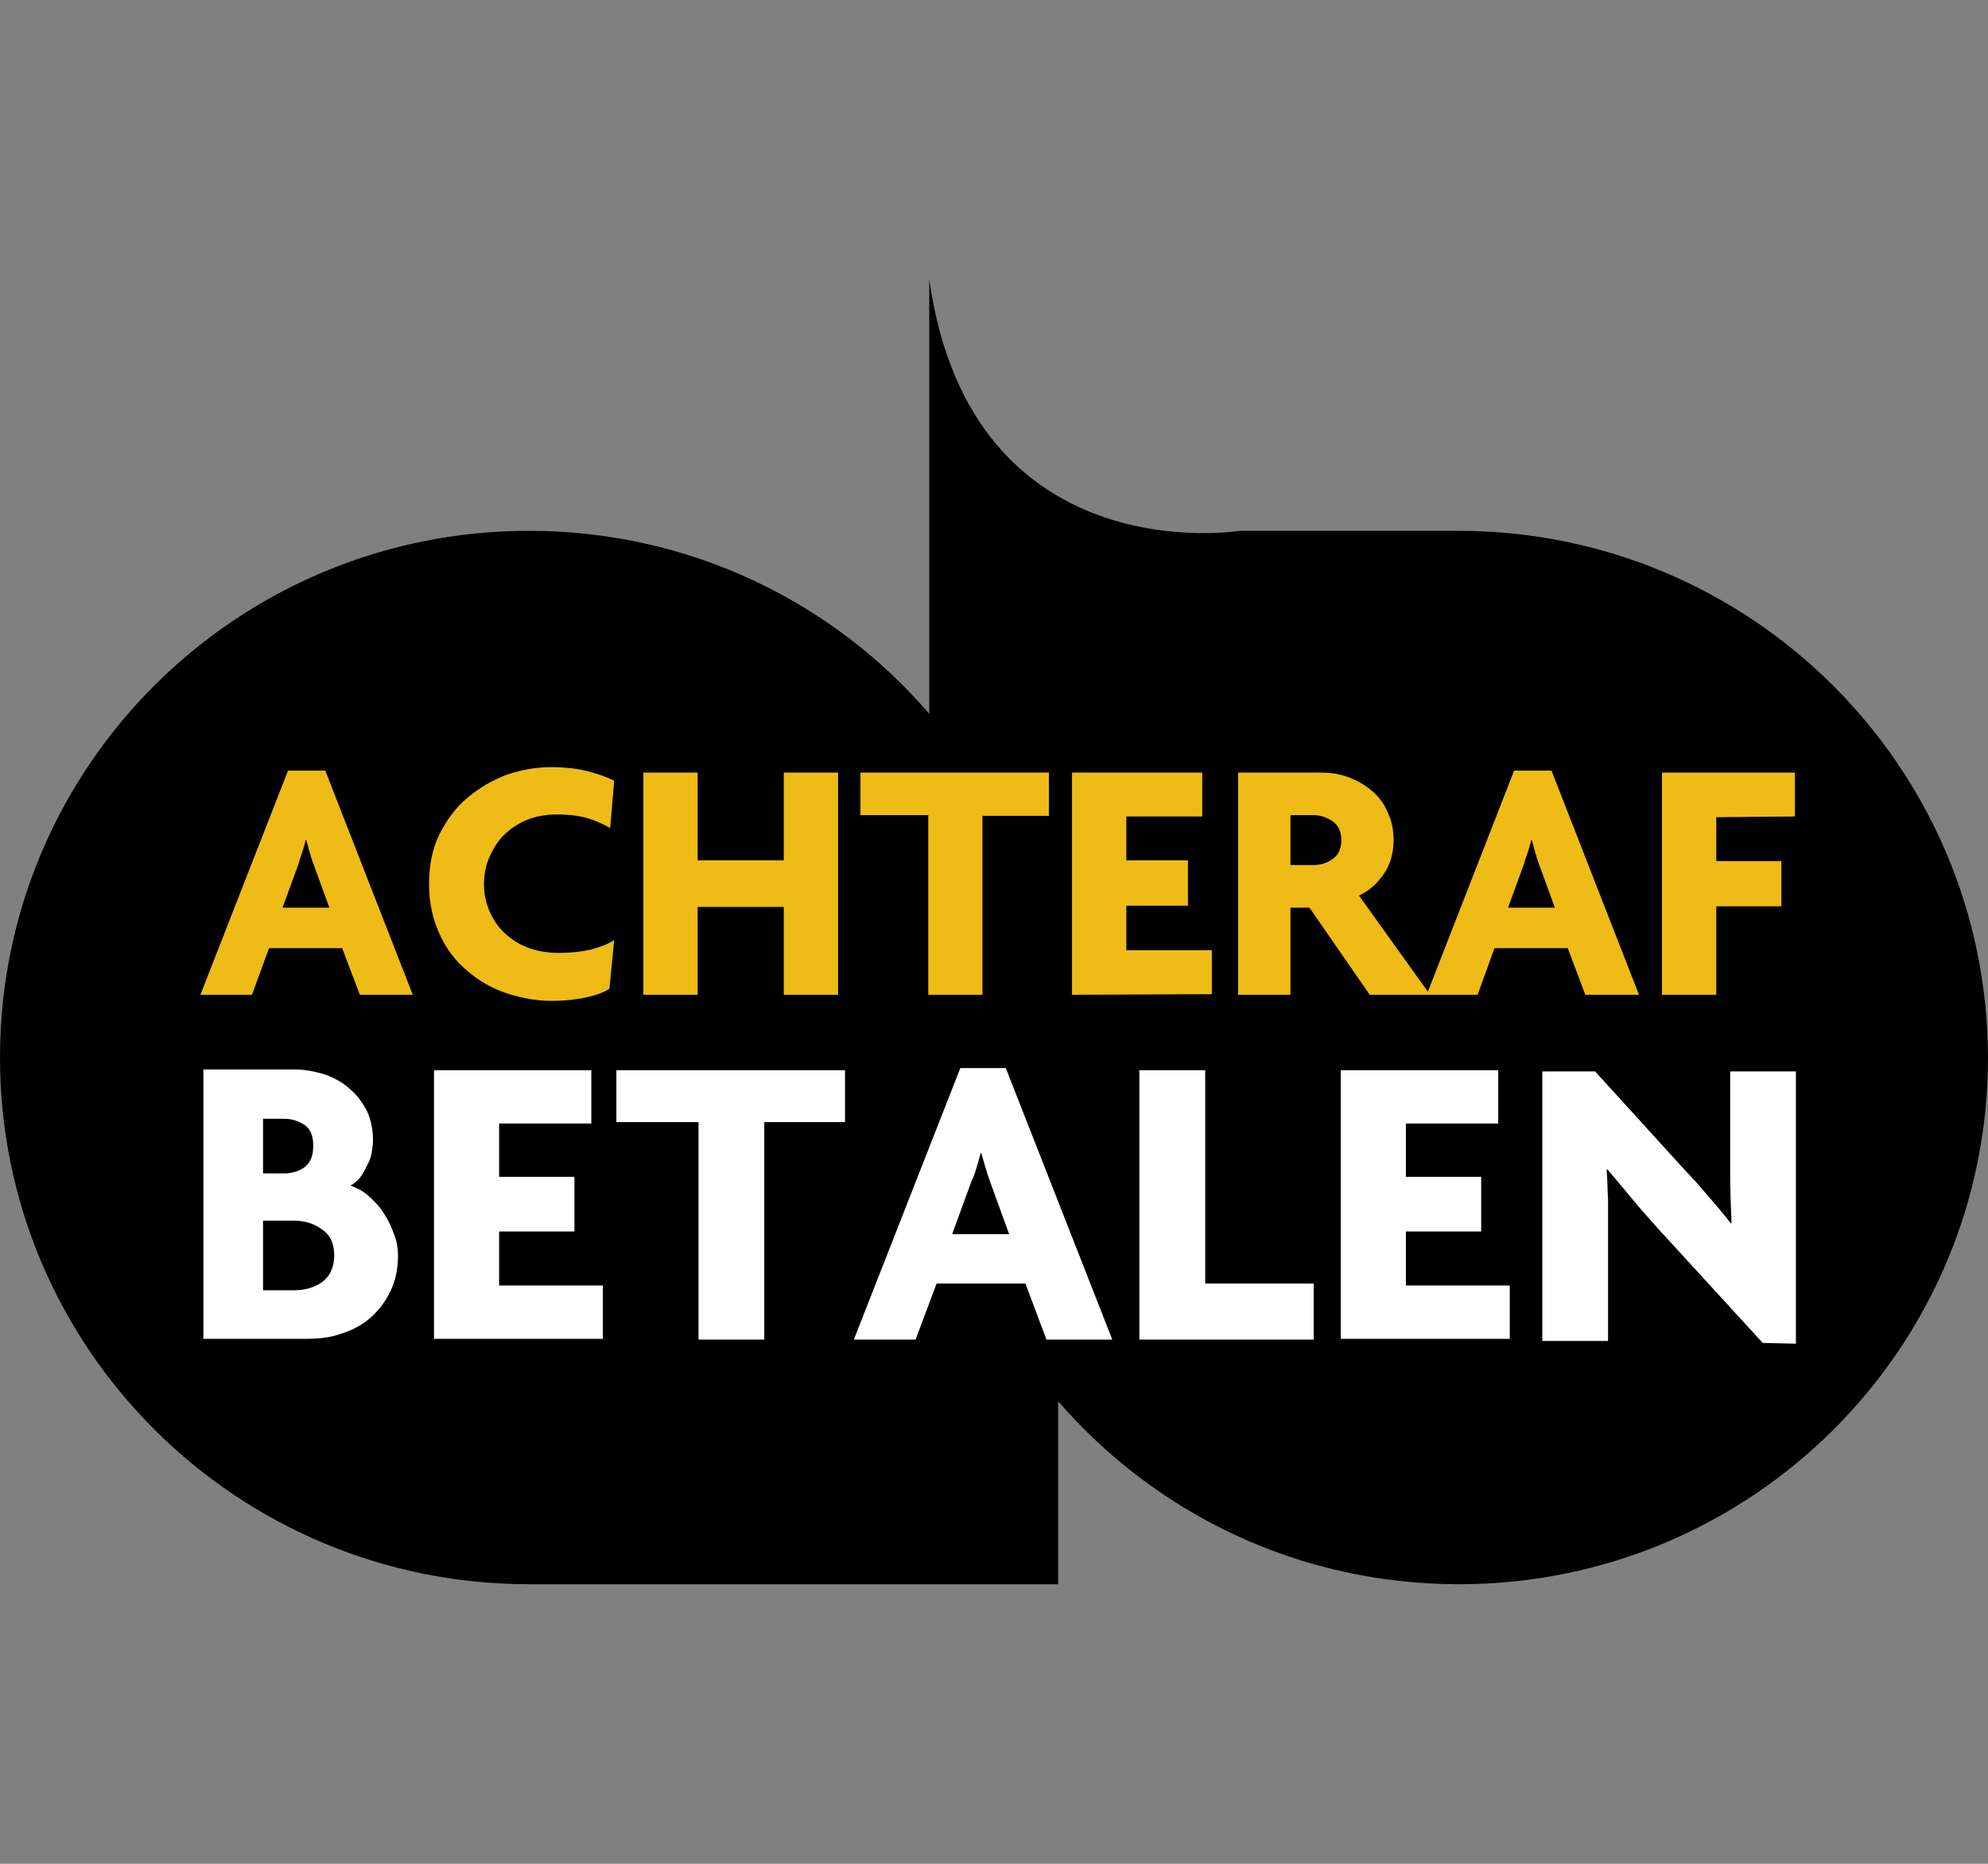 <svg width="16" height="15" viewBox="0 0 16 15" fill="none" xmlns="http://www.w3.org/2000/svg">
<rect x="0" y="0" width="16" height="15" fill="#808080" stroke="none"/>
<path d="M11.737 4.272H9.979C9.979 4.272 7.817 4.625 7.479 2.25V5.745C6.704 4.842 5.546 4.272 4.258 4.272C1.905 4.272 6.10352e-05 6.168 6.10352e-05 8.511C6.10352e-05 10.853 1.905 12.75 4.258 12.75H8.516V11.277C9.297 12.179 10.448 12.75 11.742 12.75C14.095 12.75 16 10.853 16 8.511C15.995 6.168 14.089 4.272 11.737 4.272Z" fill="black"/>
<path fill-rule="evenodd" clip-rule="evenodd" d="M2.754 7.631L2.896 8.006H3.322L2.618 6.202H2.318L1.613 8.006H2.028L2.165 7.631H2.754ZM2.504 6.898C2.509 6.915 2.513 6.93 2.52 6.946L2.651 7.305H2.274L2.405 6.946C2.409 6.926 2.416 6.906 2.424 6.883C2.427 6.876 2.429 6.868 2.432 6.859C2.443 6.827 2.454 6.794 2.459 6.761H2.465C2.47 6.778 2.474 6.794 2.479 6.81C2.483 6.827 2.487 6.843 2.492 6.859C2.497 6.873 2.5 6.886 2.504 6.898ZM4.736 6.587C4.807 6.609 4.861 6.636 4.911 6.664L4.943 6.283C4.889 6.256 4.818 6.229 4.73 6.207C4.643 6.185 4.545 6.174 4.43 6.174C4.315 6.174 4.195 6.196 4.081 6.234C3.966 6.278 3.862 6.337 3.77 6.414C3.671 6.495 3.6 6.593 3.54 6.707C3.48 6.827 3.453 6.962 3.453 7.115C3.453 7.272 3.486 7.408 3.54 7.522C3.595 7.642 3.671 7.74 3.764 7.816C3.857 7.897 3.966 7.957 4.081 7.995C4.201 8.033 4.315 8.055 4.436 8.055C4.545 8.055 4.638 8.044 4.714 8.028C4.79 8.011 4.856 7.99 4.905 7.957L4.943 7.566C4.894 7.598 4.834 7.62 4.758 7.642C4.687 7.658 4.599 7.669 4.501 7.669C4.414 7.669 4.337 7.658 4.261 7.631C4.184 7.604 4.124 7.566 4.07 7.517C4.015 7.468 3.977 7.414 3.944 7.343C3.912 7.272 3.895 7.196 3.895 7.115C3.895 7.033 3.912 6.957 3.944 6.886C3.977 6.816 4.015 6.756 4.07 6.707C4.124 6.658 4.184 6.62 4.255 6.593C4.326 6.566 4.403 6.555 4.485 6.555C4.583 6.555 4.665 6.566 4.736 6.587ZM6.308 7.299V8.006H6.745V6.218H6.308V6.924H5.615V6.218H5.178V8.006H5.615V7.299H6.308ZM7.907 8.006V6.566H8.442V6.218H6.925V6.56H7.471V8.006H7.907ZM8.628 6.218V8.006L9.753 8.001V7.647H9.065V7.289H9.561V6.924H9.065V6.571H9.676V6.218H8.628ZM10.539 7.305L11.024 8.006H11.482L11.482 8.006H11.892L12.028 7.631H12.618L12.759 8.006H13.191L12.487 6.202H12.186L11.492 7.981L10.937 7.207C11.014 7.174 11.079 7.115 11.134 7.039C11.188 6.962 11.216 6.87 11.216 6.761C11.216 6.674 11.199 6.598 11.166 6.533C11.139 6.468 11.095 6.408 11.041 6.365C10.986 6.316 10.926 6.283 10.855 6.256C10.784 6.229 10.713 6.218 10.637 6.218H9.965V8.006H10.386V7.305H10.539ZM10.724 6.609C10.773 6.642 10.795 6.696 10.795 6.761C10.795 6.832 10.773 6.881 10.724 6.914C10.681 6.946 10.626 6.962 10.571 6.962H10.386V6.56H10.571C10.626 6.56 10.675 6.577 10.724 6.609ZM12.367 6.898C12.372 6.915 12.377 6.931 12.383 6.946L12.514 7.305H12.137L12.268 6.946C12.272 6.926 12.279 6.906 12.287 6.884C12.29 6.876 12.293 6.868 12.296 6.859L12.296 6.859C12.306 6.827 12.317 6.794 12.323 6.762H12.328C12.334 6.778 12.338 6.794 12.342 6.811C12.346 6.827 12.35 6.843 12.356 6.859C12.36 6.873 12.364 6.886 12.367 6.898ZM13.813 6.93V6.577L14.446 6.571V6.218H13.376V8.006H13.813V7.294H14.337V6.93H13.813Z" fill="#EFBB16"/>
<path d="M3.203 10.107C3.203 10.216 3.182 10.308 3.143 10.39C3.105 10.471 3.051 10.542 2.985 10.602C2.92 10.661 2.838 10.705 2.75 10.732C2.663 10.765 2.565 10.775 2.461 10.775H1.637V8.607H2.368C2.45 8.607 2.532 8.623 2.608 8.645C2.685 8.672 2.756 8.71 2.81 8.759C2.87 8.808 2.914 8.868 2.952 8.939C2.985 9.009 3.002 9.091 3.002 9.178C3.002 9.21 2.996 9.243 2.991 9.281C2.985 9.319 2.969 9.352 2.952 9.384C2.936 9.417 2.92 9.449 2.898 9.477C2.876 9.504 2.849 9.526 2.821 9.542C2.865 9.558 2.914 9.58 2.958 9.618C3.002 9.656 3.045 9.699 3.078 9.748C3.111 9.797 3.143 9.852 3.165 9.917C3.193 9.982 3.203 10.042 3.203 10.107ZM2.521 9.221C2.521 9.14 2.499 9.085 2.45 9.053C2.401 9.02 2.346 9.004 2.286 9.004H2.117V9.444H2.286C2.346 9.444 2.401 9.428 2.45 9.395C2.499 9.357 2.521 9.303 2.521 9.221ZM2.69 10.107C2.69 10.009 2.658 9.939 2.592 9.895C2.527 9.846 2.45 9.824 2.368 9.824H2.117V10.384H2.368C2.406 10.384 2.45 10.379 2.488 10.368C2.527 10.357 2.559 10.341 2.592 10.319C2.619 10.297 2.647 10.27 2.663 10.232C2.679 10.2 2.69 10.156 2.69 10.107ZM3.493 10.781V8.613H4.759V9.042H4.017V9.471H4.623V9.911H4.017V10.346H4.852V10.775H3.493V10.781ZM6.151 9.036V10.781H5.622V9.031H4.961V8.613H6.801V9.031H6.151V9.036ZM8.422 10.781L8.253 10.33H7.538L7.369 10.781H6.872L7.729 8.596H8.095L8.952 10.781H8.422ZM7.964 9.498C7.953 9.466 7.942 9.433 7.931 9.395L7.898 9.281H7.893L7.86 9.395C7.849 9.433 7.838 9.471 7.822 9.498L7.663 9.933H8.122L7.964 9.498ZM9.17 10.781V8.613H9.7V10.33H10.573V10.781H9.17ZM10.791 10.781V8.613H12.058V9.042H11.315V9.471H11.921V9.911H11.315V10.346H12.151V10.775H10.791V10.781ZM14.187 10.808L13.341 9.884C13.275 9.808 13.204 9.732 13.133 9.645C13.062 9.558 12.997 9.482 12.937 9.411L12.931 9.417C12.937 9.493 12.937 9.574 12.942 9.651V10.792H12.413V8.623H12.838L13.575 9.433C13.63 9.488 13.69 9.558 13.755 9.634C13.821 9.71 13.881 9.781 13.93 9.846L13.936 9.841C13.93 9.71 13.925 9.574 13.925 9.439V8.623H14.454V10.814L14.187 10.808Z" fill="white"/>
</svg>
